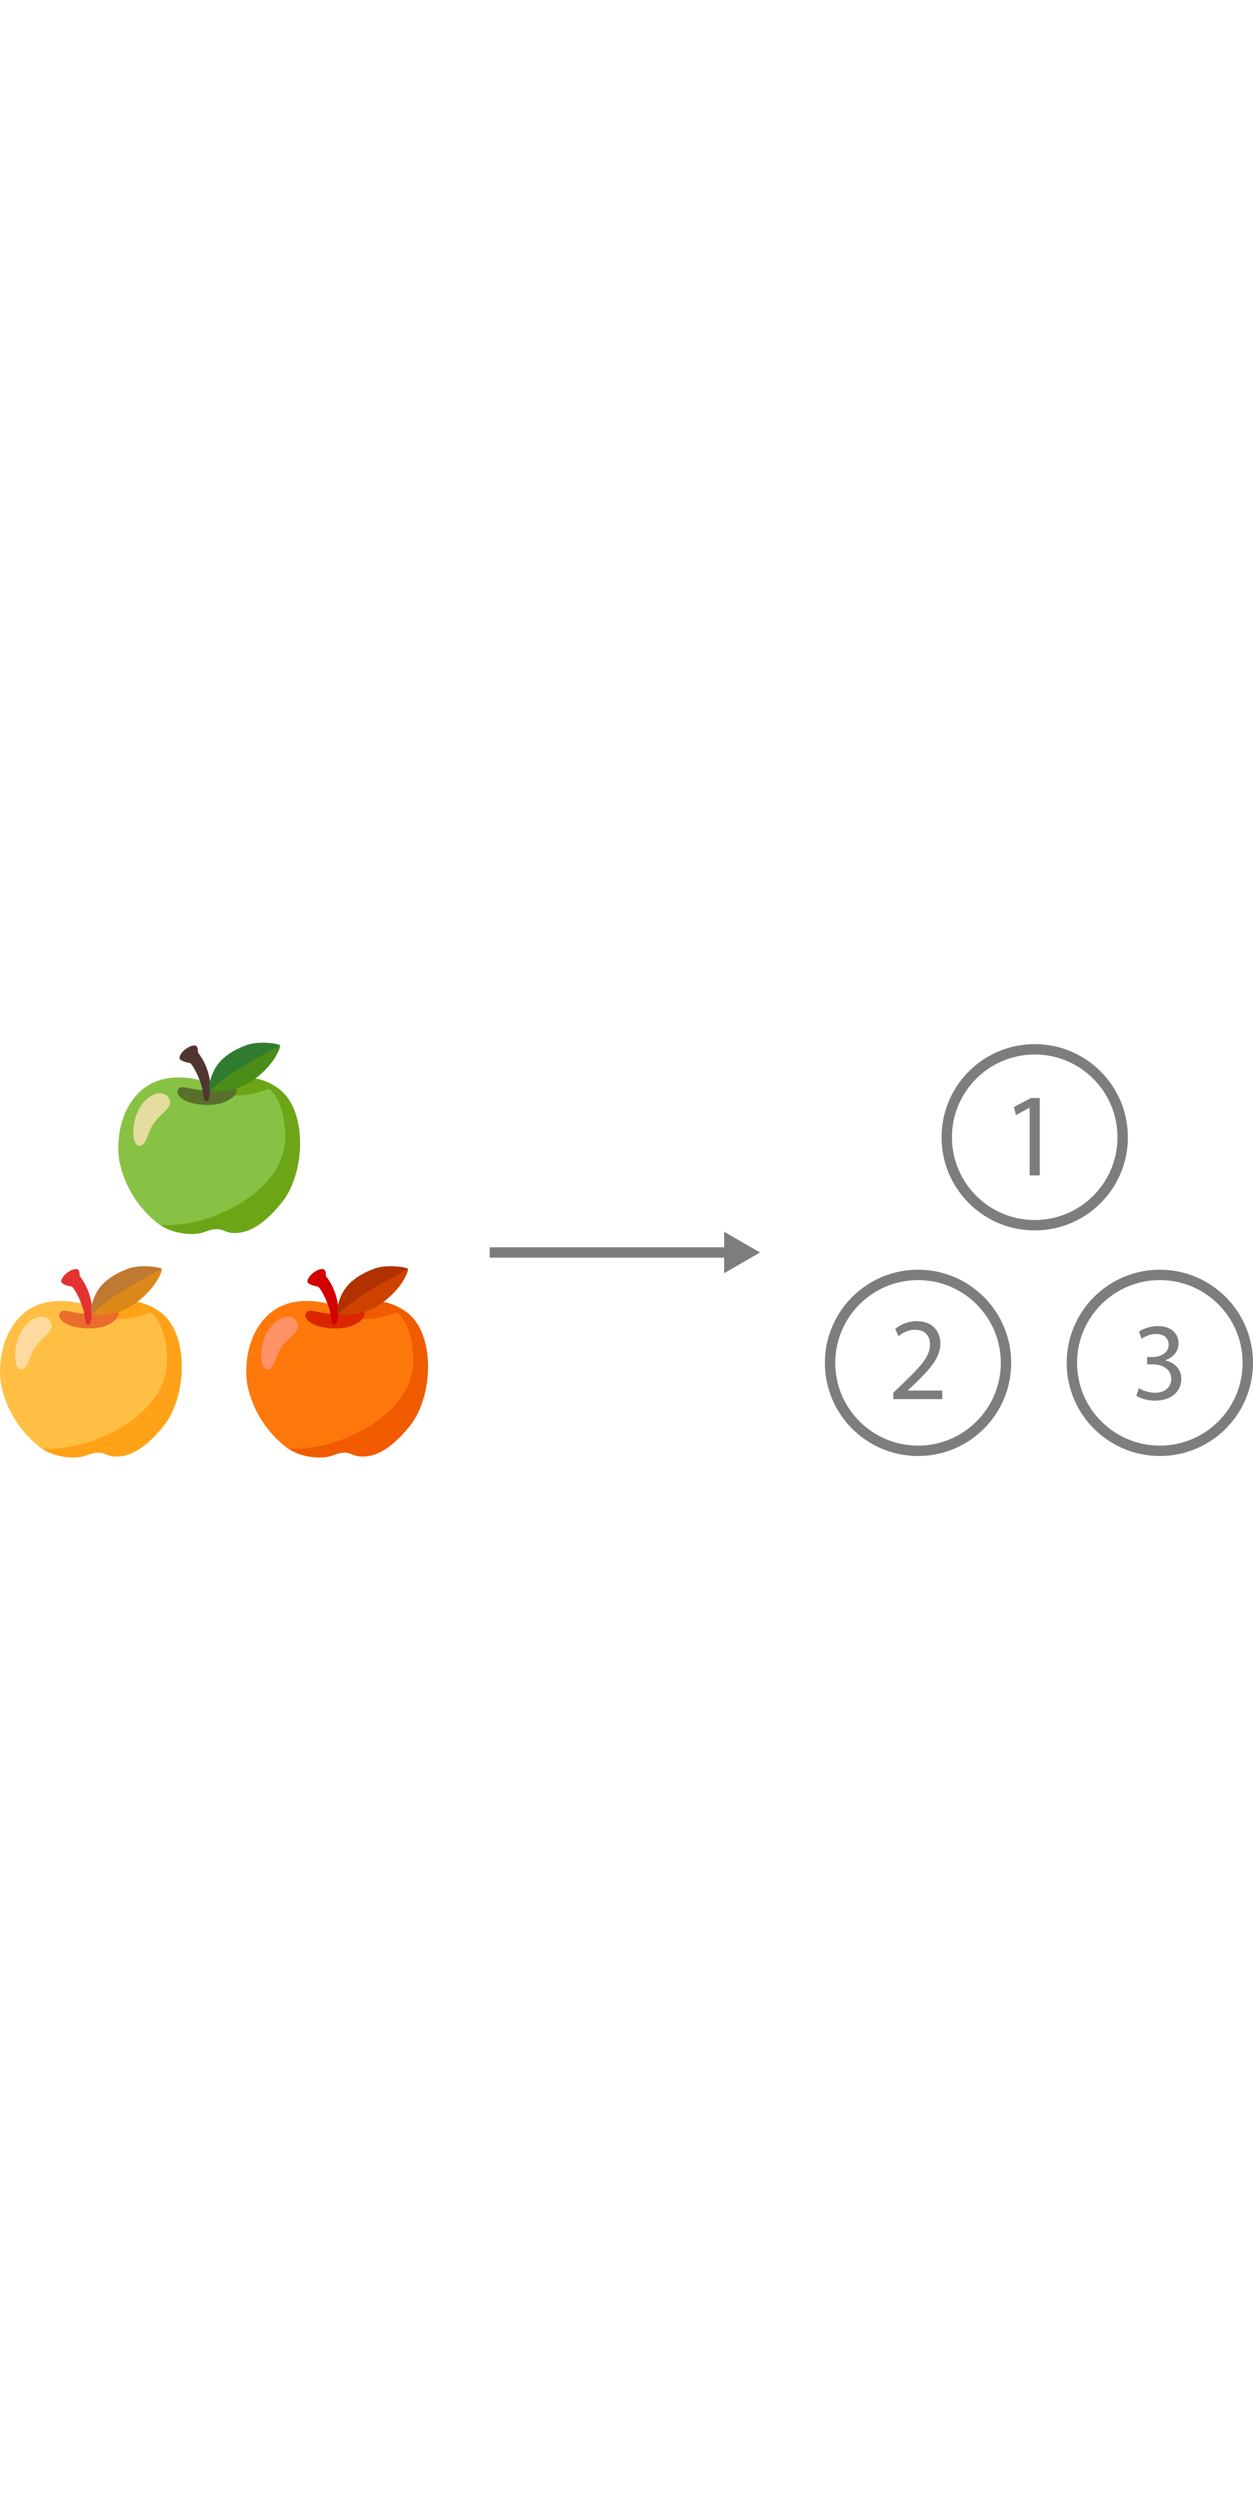 <?xml version="1.0" encoding="UTF-8"?><svg xmlns="http://www.w3.org/2000/svg" width="800" viewBox="0 0 4821.22 1596.31"><g id="b"><path d="m443.84,1152.34l-115.5-100.12,42.88-31.88s124.44-69.69,243.13,14.31c116.62,82.5,105.63,327.81,15.37,440s-152.94,118.81-187,117.69c-34.12-1.13-39.62-17.62-72.63-14.31-33,3.31-44,22-104.5,17.62-54.87-4-100.13-25.31-122.13-49.5-20.81-23,300.37-393.81,300.37-393.81h0Z" style="fill:#ffa217;"/><path d="m578.28,1037.02s-49.56,21.37-99.06,25.25c-49.56,3.87-137.94-2.94-137.94-2.94,0,0-9.69-51.5-12.63-51.5s-133-45.25-228.25,26.25C.03,1109.4-9.84,1255.65,6.16,1325.46c36.81,160.44,154.88,236,154.88,236,0,0,105.44,11.69,237.56-46.56s246.5-160.25,243.81-297.19c-2.94-145.75-64.13-180.69-64.13-180.69Z" style="fill:#ffbf44;"/><path d="m187.59,1065.15c-16.94-19.56-63.44-15.19-99.56,36.5-37.63,53.75-39.31,152.25-8.31,154.94,25.44,2.19,31.94-40.88,47.56-71.37,29.37-57.25,99.06-75.25,60.31-120.06Z" style="fill:#ffda9f;"/><path d="m228.53,1043.02c-7.44,15.5,17.06,53.63,108.56,56.44,96.25,2.94,127.81-50.69,116.81-63.19s-47,8.06-115.31,7.38-97.37-26.94-110.06-.62h0Z" style="fill:#ea6d2c;"/><path d="m276.09,938.52c-7.38-1.5-37.44-6.62-40.44-18.38-1.38-5.56,5.87-23.5,25-36.75s38.19-16.87,42.62-6.63c4.44,10.31,2.94,16.87,2.94,19.12s15.12,19.88,25.69,42.62c14.69,31.56,22.75,62.44,21.31,94.06-1.06,22.87-1.5,55.12-14.69,52.87-13.75-2.31-10.88-34.56-17.62-57.31-16.13-54.31-40.37-88.69-44.81-89.63h0Z" style="fill:#e23232;"/><path d="m468.16,974.27c1.5-2.19,153.56-97.69,154.25-103.56s-78.56-19.88-128.5-1.5c-49.94,18.37-101.69,47.94-126.38,99.19-19.81,41.12-19.81,69.06-14.69,75.69,2.44,3.12,115.31-69.81,115.31-69.81h0Z" style="fill:#c07931;"/><path d="m451.28,968.4c67.12-42.88,171.19-97.69,171.19-97.69,0,0,3.12,8.19-16.87,42.63-26.44,45.56-88.19,104.31-150.62,122.69-67.75,19.94-102.13,8.06-102.13,8.06,0,0,45.56-41.88,98.44-75.69h0Z" style="fill:#dd8919;"/></g><g id="c"><path d="m898.97,292.28l-115.5-100.12,42.88-31.88s124.44-69.69,243.13,14.31c116.62,82.5,105.63,327.81,15.37,440s-152.94,118.81-187,117.69c-34.12-1.13-39.62-17.62-72.63-14.31-33,3.31-44,22-104.5,17.62-54.87-4-100.13-25.31-122.13-49.5-20.81-23,300.37-393.81,300.37-393.81h0Z" style="fill:#6ea517;"/><path d="m1033.41,176.96s-49.56,21.37-99.06,25.25c-49.56,3.87-137.94-2.94-137.94-2.94,0,0-9.69-51.5-12.63-51.5s-133-45.25-228.25,26.25c-100.37,75.31-110.25,221.56-94.25,291.38,36.81,160.44,154.88,236,154.88,236,0,0,105.44,11.69,237.56-46.56s246.5-160.25,243.81-297.19c-2.94-145.75-64.13-180.69-64.13-180.69Z" style="fill:#87c244;"/><path d="m642.72,205.09c-16.94-19.56-63.44-15.19-99.56,36.5-37.63,53.75-39.31,152.25-8.31,154.94,25.44,2.19,31.94-40.88,47.56-71.37,29.37-57.25,99.06-75.25,60.31-120.06Z" style="fill:#e5dd9f;"/><path d="m683.66,182.96c-7.44,15.5,17.06,53.63,108.56,56.44,96.25,2.94,127.81-50.69,116.81-63.19s-47,8.06-115.31,7.38-97.37-26.94-110.06-.62h0Z" style="fill:#59702c;"/><path d="m731.22,78.46c-7.38-1.5-37.44-6.62-40.44-18.38-1.38-5.56,5.87-23.5,25-36.75s38.19-16.87,42.62-6.63c4.44,10.31,2.94,16.87,2.94,19.12s15.12,19.88,25.69,42.62c14.69,31.56,22.75,62.44,21.31,94.06-1.06,22.87-1.5,55.12-14.69,52.87-13.75-2.31-10.88-34.56-17.62-57.31-16.13-54.31-40.37-88.69-44.81-89.63h0Z" style="fill:#513532;"/><path d="m923.28,114.21c1.5-2.19,153.56-97.69,154.25-103.56s-78.56-19.88-128.5-1.5c-49.94,18.37-101.69,47.94-126.38,99.19-19.81,41.12-19.81,69.06-14.69,75.69,2.44,3.12,115.31-69.81,115.31-69.81h0Z" style="fill:#2f7c31;"/><path d="m906.41,108.34c67.12-42.88,171.19-97.69,171.19-97.69,0,0,3.12,8.19-16.87,42.63-26.44,45.56-88.19,104.31-150.62,122.69-67.75,19.94-102.13,8.06-102.13,8.06,0,0,45.56-41.88,98.44-75.69h0Z" style="fill:#4c8c19;"/></g><g id="d"><path d="m1391.27,1152.34l-115.5-100.12,42.88-31.88s124.44-69.69,243.13,14.31c116.62,82.5,105.63,327.81,15.37,440s-152.94,118.81-187,117.69c-34.12-1.13-39.62-17.62-72.63-14.31-33,3.31-44,22-104.5,17.62-54.87-4-100.13-25.31-122.13-49.5-20.81-23,300.37-393.81,300.37-393.81h0Z" style="fill:#f05b00;"/><path d="m1525.71,1037.02s-49.56,21.37-99.06,25.25c-49.56,3.87-137.94-2.94-137.94-2.94,0,0-9.69-51.5-12.63-51.5s-133-45.25-228.25,26.25c-100.37,75.31-110.25,221.56-94.25,291.38,36.81,160.44,154.88,236,154.88,236,0,0,105.44,11.69,237.56-46.56s246.5-160.25,243.81-297.19c-2.94-145.75-64.13-180.69-64.13-180.69Z" style="fill:#ff780c;"/><path d="m1135.02,1065.15c-16.94-19.56-63.44-15.19-99.56,36.5-37.63,53.75-39.31,152.25-8.31,154.94,25.44,2.19,31.94-40.88,47.56-71.37,29.37-57.25,99.06-75.25,60.31-120.06Z" style="fill:#ff9367;"/><path d="m1175.96,1043.02c-7.44,15.5,17.06,53.63,108.56,56.44,96.25,2.94,127.81-50.69,116.81-63.19s-47,8.06-115.31,7.38-97.37-26.94-110.06-.62h0Z" style="fill:#db2600;"/><path d="m1223.52,938.52c-7.38-1.5-37.44-6.62-40.44-18.38-1.38-5.56,5.87-23.5,25-36.75s38.19-16.87,42.62-6.63c4.44,10.31,2.94,16.87,2.94,19.12s15.12,19.88,25.69,42.62c14.69,31.56,22.75,62.44,21.31,94.06-1.06,22.87-1.5,55.12-14.69,52.87-13.75-2.31-10.88-34.56-17.62-57.31-16.13-54.31-40.37-88.69-44.81-89.63h0Z" style="fill:#d30000;"/><path d="m1415.58,974.27c1.5-2.19,153.56-97.69,154.25-103.56s-78.56-19.88-128.5-1.5c-49.94,18.37-101.69,47.94-126.38,99.19-19.81,41.12-19.81,69.06-14.69,75.69,2.44,3.12,115.31-69.81,115.31-69.81h0Z" style="fill:#b13200;"/><path d="m1398.71,968.4c67.12-42.88,171.19-97.69,171.19-97.69,0,0,3.12,8.19-16.87,42.63-26.44,45.56-88.19,104.31-150.62,122.69-67.75,19.94-102.13,8.06-102.13,8.06,0,0,45.56-41.88,98.44-75.69h0Z" style="fill:#ce4200;"/></g><circle cx="3981.33" cy="363.91" r="338.45" style="fill:none; stroke:#7d7d7d; stroke-miterlimit:10; stroke-width:40px;"/><path d="m3961.81,250.47h-.92l-51.79,27.96-7.79-30.71,65.08-34.83h34.37v297.91h-38.96V250.47Z" style="fill:#7d7d7d;"/><circle cx="3532.37" cy="1231.97" r="338.45" style="fill:none; stroke:#7d7d7d; stroke-miterlimit:10; stroke-width:40px;"/><path d="m3437.21,1371.6v-24.52l31.33-30.42c75.37-71.74,109.42-109.87,109.87-154.37,0-29.97-14.53-57.66-58.57-57.66-26.79,0-49.03,13.62-62.66,24.97l-12.71-28.15c20.43-17.25,49.49-29.97,83.54-29.97,63.56,0,90.35,43.59,90.35,85.81,0,54.48-39.5,98.52-101.7,158.46l-23.61,21.79v.91h132.58v33.14h-188.42Z" style="fill:#7d7d7d;"/><circle cx="4462.76" cy="1231.97" r="338.45" style="fill:none; stroke:#7d7d7d; stroke-miterlimit:10; stroke-width:40px;"/><path d="m4382.29,1329.54c10.68,6.83,35.44,17.51,61.49,17.51,48.25,0,63.2-30.75,62.77-53.81-.43-38.86-35.44-55.51-71.74-55.51h-20.92v-28.18h20.92c27.33,0,61.92-14.09,61.92-46.97,0-22.21-14.09-41.85-48.68-41.85-22.21,0-43.56,9.82-55.51,18.36l-9.82-27.33c14.52-10.68,42.7-21.35,72.6-21.35,54.66,0,79.43,32.45,79.43,66.19,0,28.61-17.08,52.95-51.24,65.34v.85c34.16,6.83,61.92,32.46,61.92,71.31,0,44.41-34.59,83.27-101.21,83.27-31.17,0-58.5-9.82-72.17-18.79l10.25-29.04Z" style="fill:#7d7d7d;"/><line x1="1884.26" y1="807.22" x2="2809.65" y2="807.22" style="fill:none; stroke:#7d7d7d; stroke-miterlimit:10; stroke-width:40px;"/><polygon points="2786.3 887 2924.46 807.22 2786.3 727.45 2786.3 887" style="fill:#7d7d7d;"/></svg>
